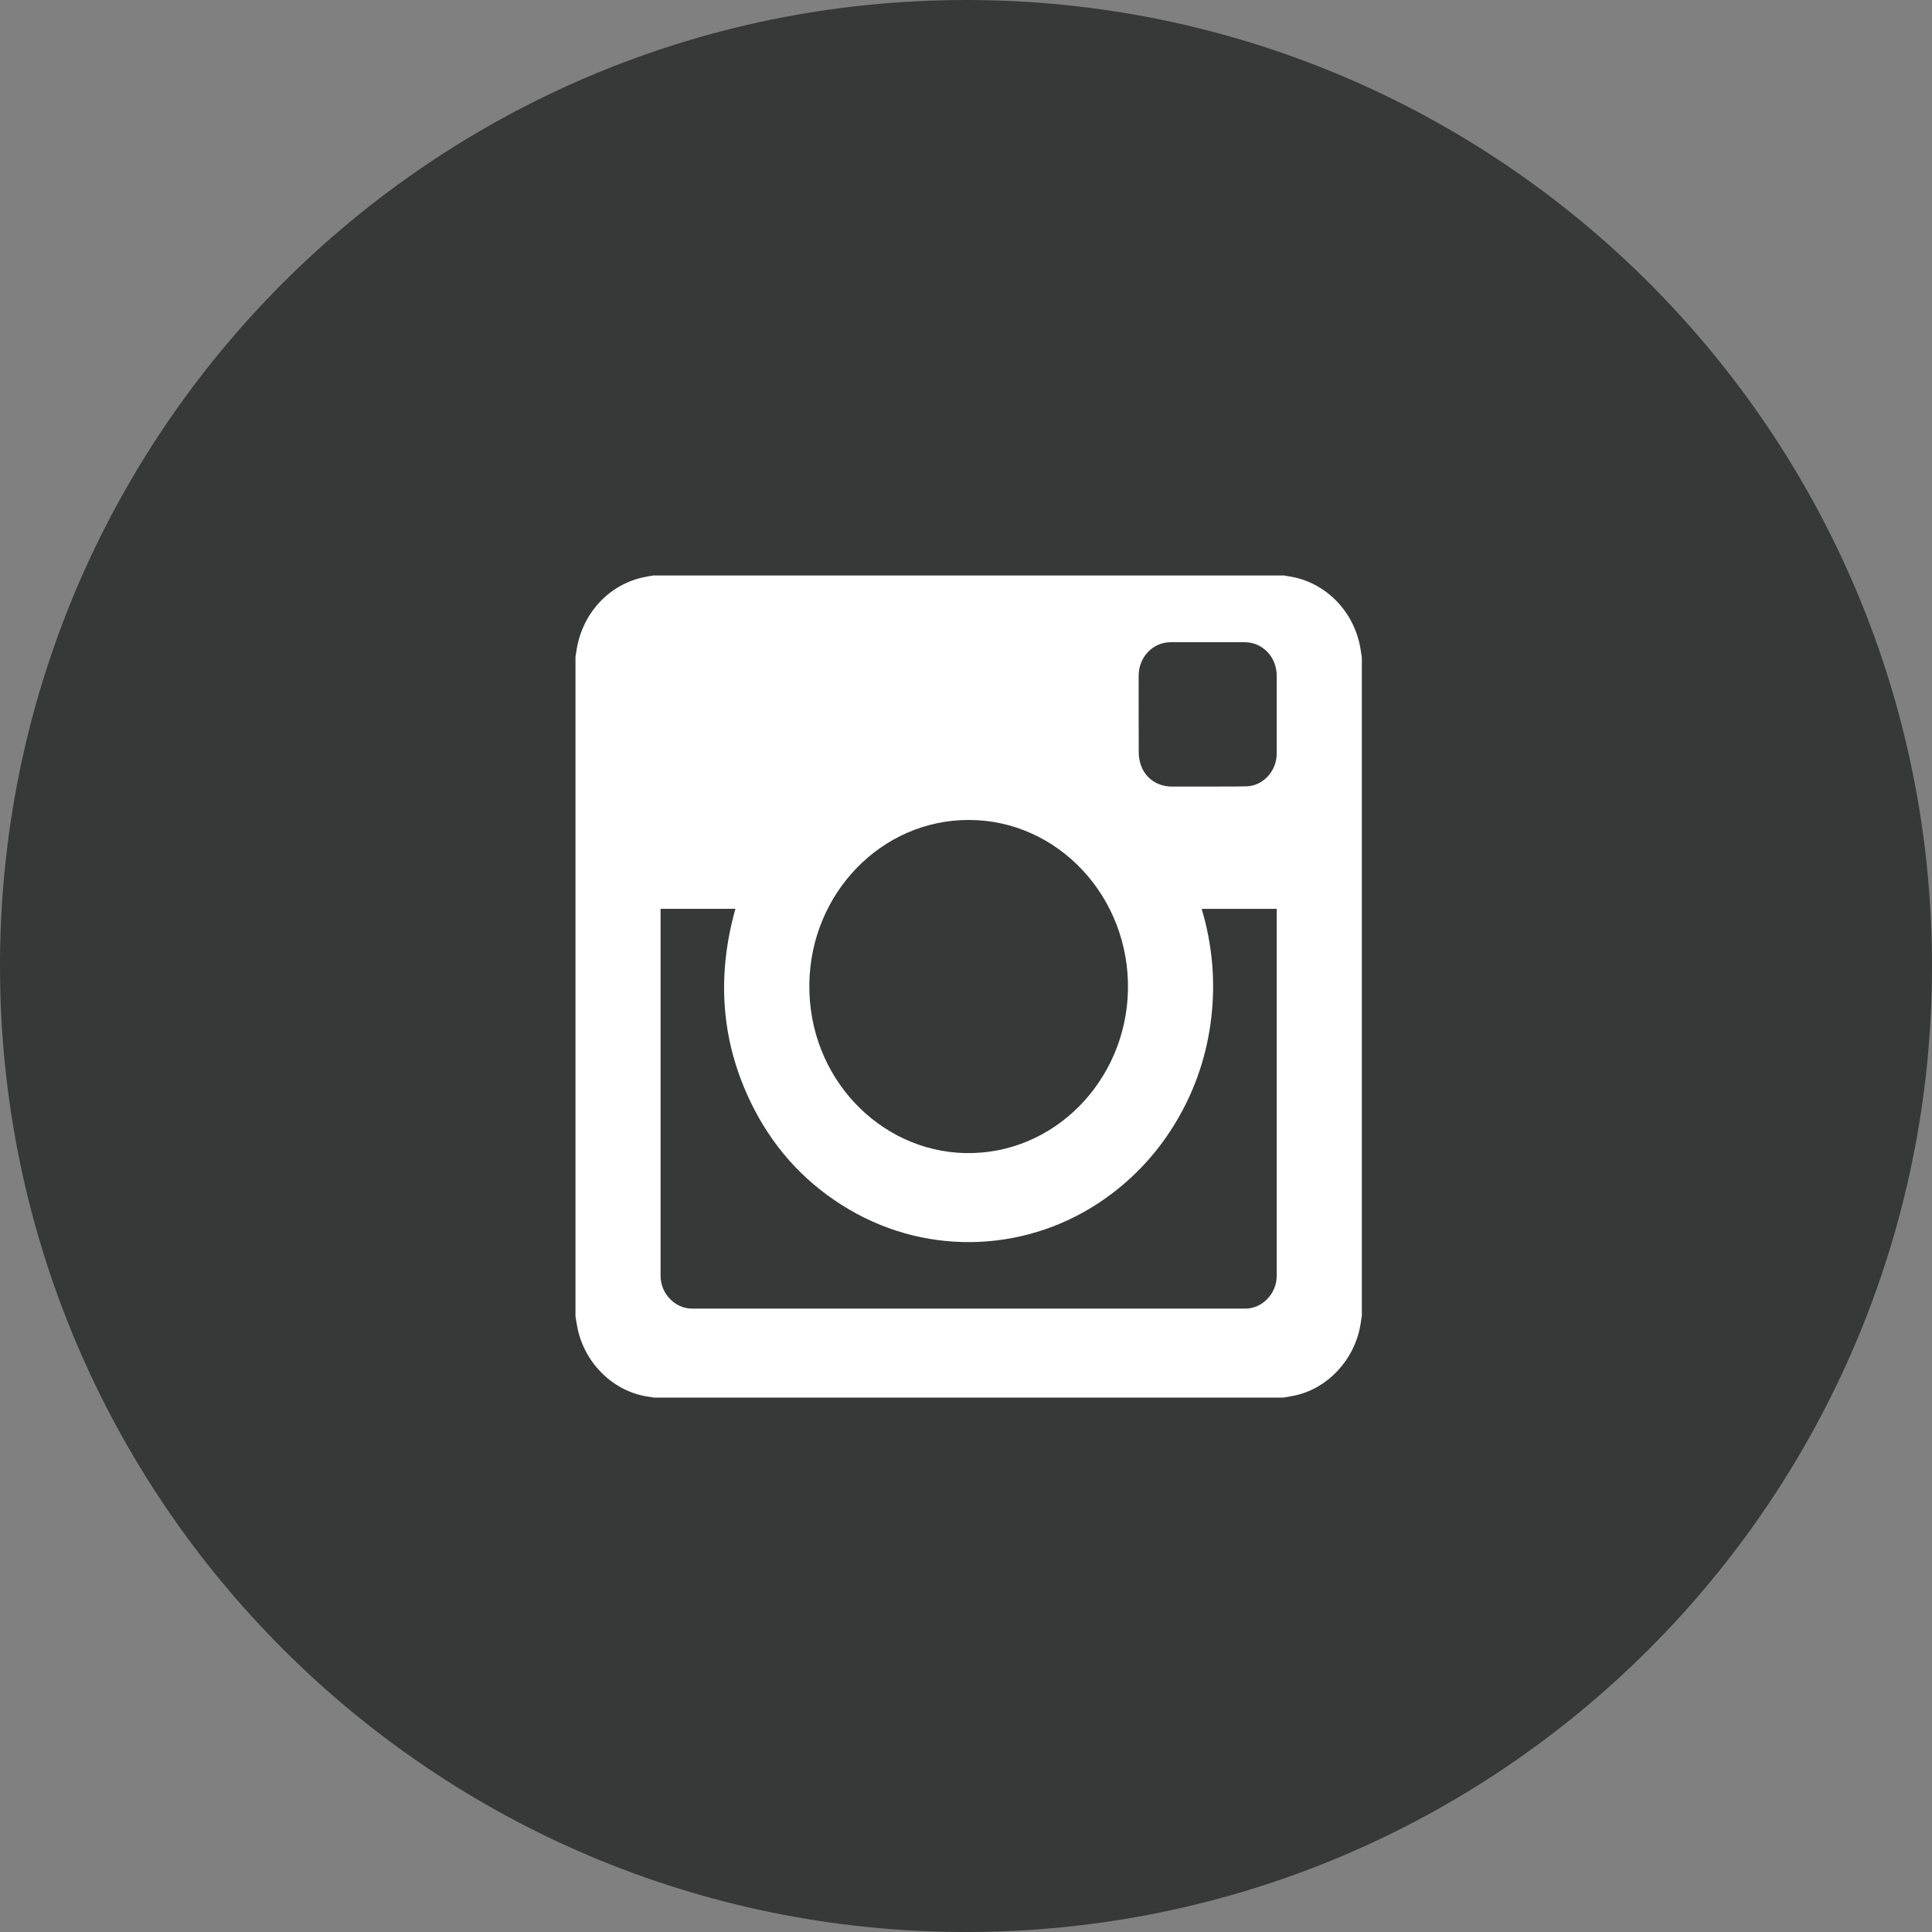 <?xml version="1.0" encoding="UTF-8"?>
<svg width="46px" height="46px" viewBox="0 0 46 46" version="1.1" xmlns="http://www.w3.org/2000/svg" xmlns:xlink="http://www.w3.org/1999/xlink">
    <rect x="0" y="0" width="46" height="46" fill="#808080" stroke="none"/>
    <!-- Generator: Sketch 50.2 (55047) - http://www.bohemiancoding.com/sketch -->
    <title>instragram-hover</title>
    <desc>Created with Sketch.</desc>
    <defs></defs>
    <g id="Onboarding" stroke="none" strokeWidth="1" fill="none" fillRule="evenodd">
        <g id="Socials_hover" transform="translate(-104, 0)">
            <g id="instagram" transform="translate(104, 0)">
                <path d="M23,46 C10.297,46 0,35.703 0,23 C0,10.297 10.297,0 23,0 C35.703,0 46,10.297 46,23 C46,35.703 35.703,46 23,46 Z" id="Oval-2-Copy-2" fill="#373838" fillRule="nonzero"></path>
                <g id="Group-17" transform="translate(13.702, 13.702)" fill="#FFFFFF">
                    <path d="M18.682,17.881 C18.533,18.685 17.908,19.351 17.143,19.521 C17.047,19.543 16.949,19.557 16.852,19.574 L1.871,19.574 C1.831,19.568 1.791,19.56 1.752,19.555 C0.928,19.444 0.236,18.787 0.052,17.939 C0.031,17.84 0.017,17.739 0,17.64 L0,1.935 C0.006,1.899 0.013,1.862 0.018,1.826 C0.136,0.947 0.75,0.249 1.58,0.051 C1.669,0.03 1.76,0.017 1.851,0 L16.873,0 C16.907,0.006 16.942,0.015 16.977,0.019 C17.827,0.141 18.519,0.822 18.683,1.699 C18.699,1.784 18.71,1.871 18.723,1.956 L18.723,17.618 C18.71,17.705 18.698,17.794 18.682,17.881 Z M2.026,16.68 C2.026,17.097 2.371,17.455 2.77,17.455 C7.163,17.455 11.557,17.455 15.951,17.455 C16.353,17.455 16.696,17.097 16.696,16.677 C16.697,13.784 16.696,10.891 16.696,7.998 L16.696,7.938 L14.909,7.938 C15.161,8.781 15.239,9.639 15.14,10.513 C15.04,11.387 14.771,12.201 14.332,12.953 C13.893,13.705 13.323,14.328 12.626,14.824 C10.819,16.111 8.44,16.224 6.522,15.099 C5.553,14.531 4.792,13.738 4.261,12.718 C3.47,11.194 3.343,9.595 3.808,7.936 C3.215,7.937 2.624,7.937 2.026,7.937 L2.026,7.99 C2.026,10.886 2.025,13.783 2.026,16.68 Z M9.275,13.752 C11.395,13.799 13.109,12.028 13.154,9.875 C13.2,7.654 11.486,5.819 9.362,5.821 C7.285,5.819 5.597,7.566 5.568,9.727 C5.538,11.946 7.237,13.706 9.275,13.752 Z M16.696,4.24 C16.696,3.622 16.696,3.004 16.696,2.386 C16.696,1.942 16.36,1.59 15.937,1.589 C15.348,1.589 14.758,1.589 14.168,1.589 C13.746,1.59 13.409,1.943 13.409,2.387 C13.409,2.999 13.407,3.612 13.411,4.225 C13.412,4.316 13.428,4.411 13.456,4.498 C13.562,4.824 13.848,5.024 14.198,5.026 C14.482,5.026 14.767,5.026 15.051,5.026 C15.359,5.022 15.668,5.028 15.977,5.02 C16.373,5.01 16.696,4.655 16.696,4.24 Z" id="Combined-Shape"></path>
                </g>
            </g>
        </g>
    </g>
</svg>